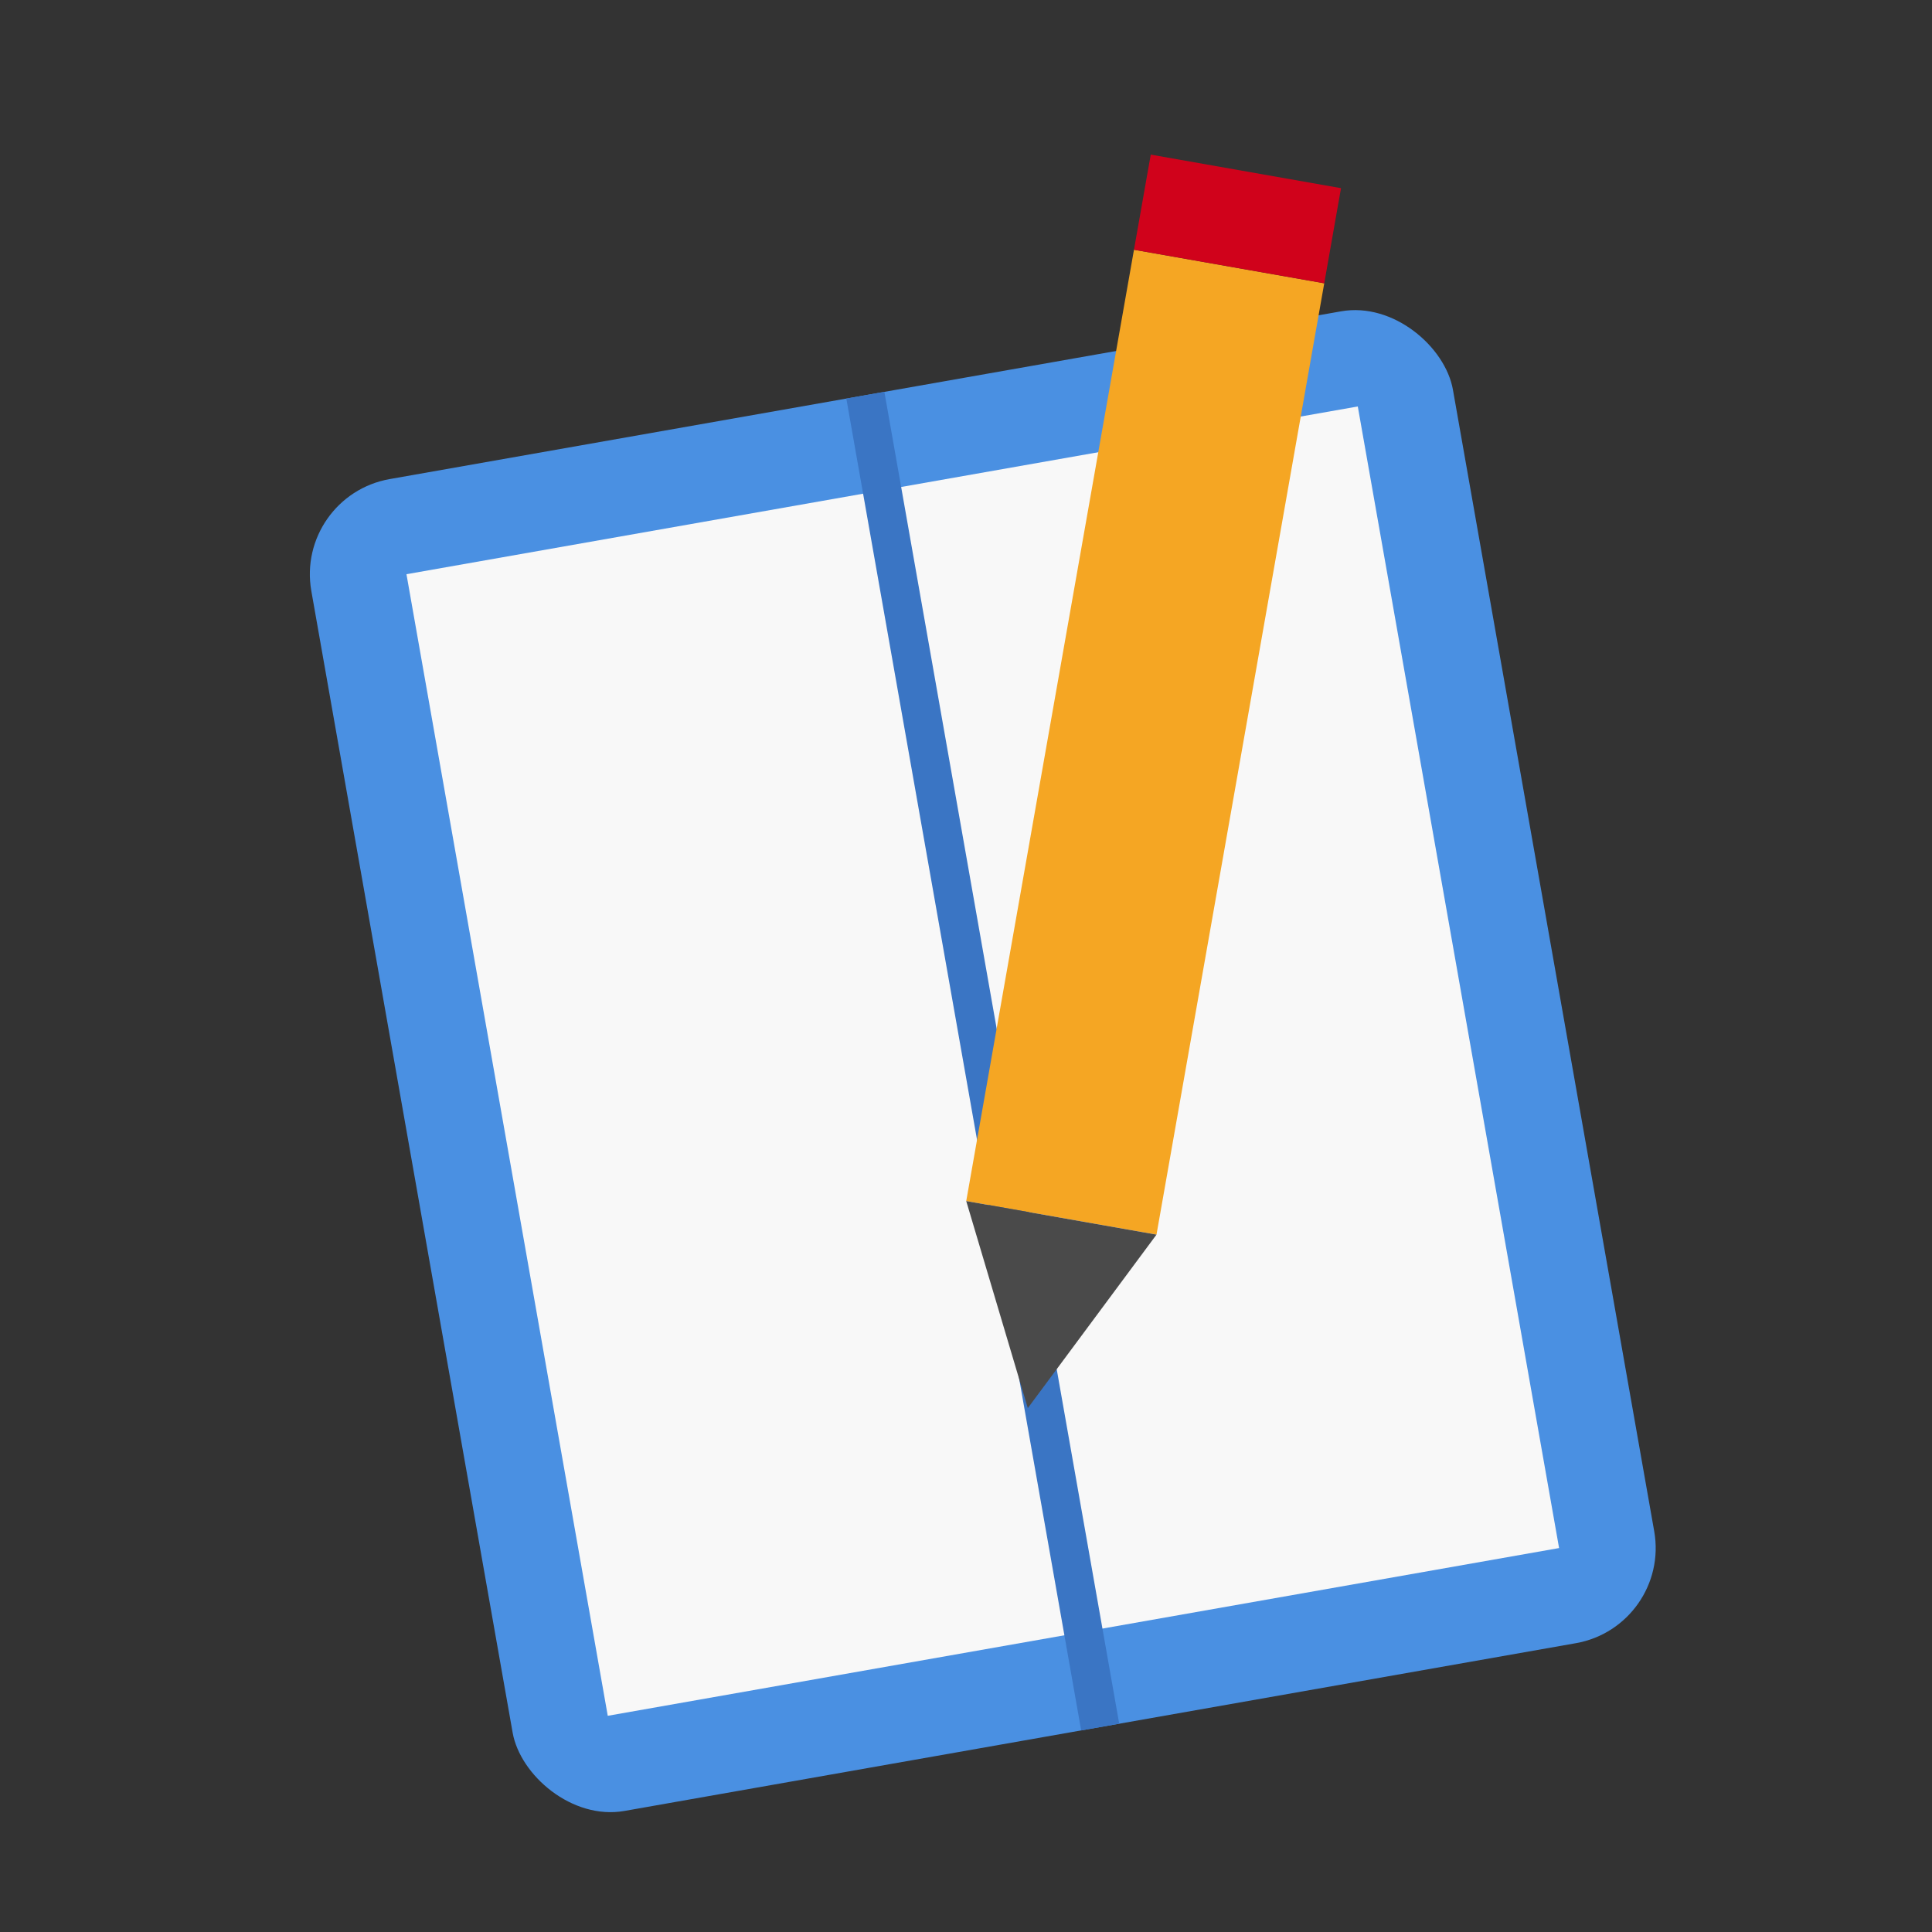 <svg xmlns="http://www.w3.org/2000/svg" viewBox="0 0 100 100">
  <rect x="0" y="0" width="100" height="100" fill="#333333" stroke="none"/>
  <style>
    .book-cover {
      fill: #4a90e2;
    }
    .book-pages {
      fill: #f8f8f8;
    }
    .pencil-body {
      fill: #f5a623;
    }
    .pencil-tip {
      fill: #4a4a4a;
    }
    .pencil-eraser {
      fill: #d0021b;
    }
  </style>
  <g transform="rotate(-10 50 50)">
    <!-- Book -->
    <rect x="20" y="20" width="60" height="70" rx="5" ry="5" class="book-cover"/>
    <rect x="25" y="25" width="50" height="60" class="book-pages"/>
    <line x1="50" y1="20" x2="50" y2="90" stroke="#3a75c4" stroke-width="2"/>

    <!-- Pencil -->
    <g transform="translate(65, 15) rotate(20)">
      <rect x="0" y="0" width="10" height="50" class="pencil-body"/>
      <polygon points="0,50 10,50 5,60" class="pencil-tip"/>
      <rect x="0" y="-5" width="10" height="5" class="pencil-eraser"/>
    </g>
  </g>
</svg>